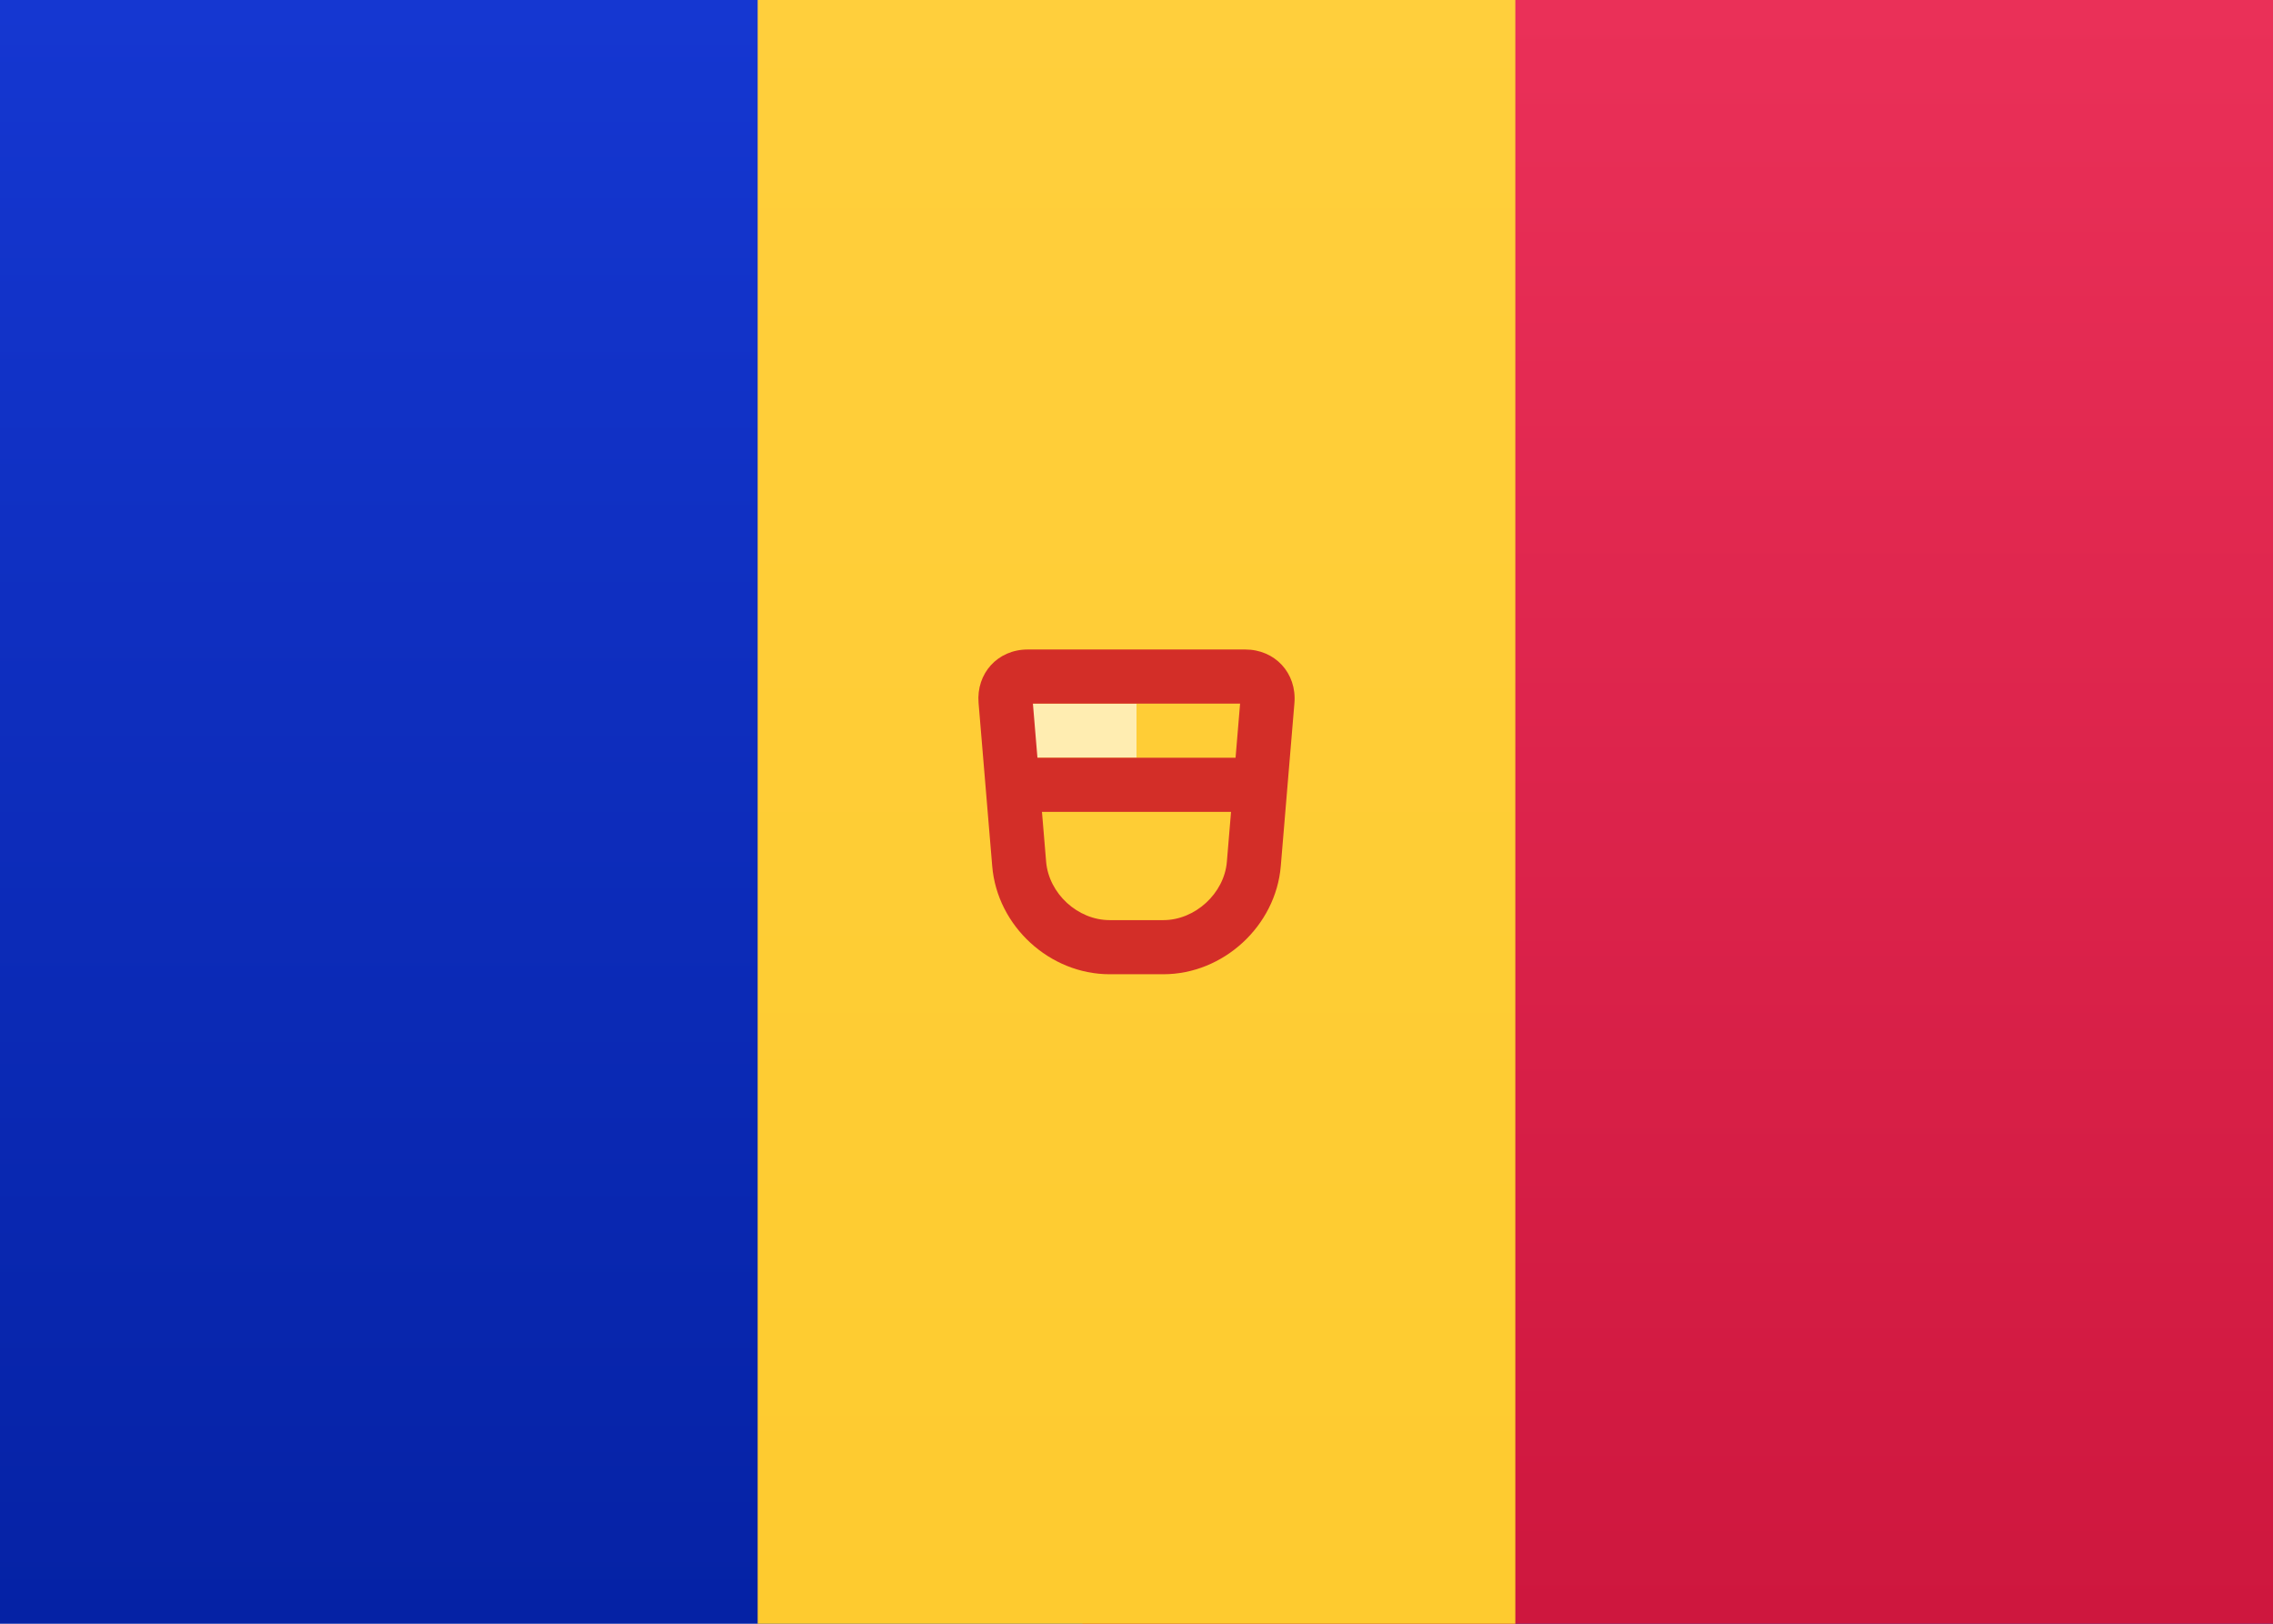 <?xml version="1.0" encoding="UTF-8"?>
<svg width="21px" height="15px" viewBox="0 0 21 15" version="1.1" xmlns="http://www.w3.org/2000/svg" xmlns:xlink="http://www.w3.org/1999/xlink">
    <!-- Generator: sketchtool 46 (44423) - http://www.bohemiancoding.com/sketch -->
    <title>AD</title>
    <desc>Created with sketchtool.</desc>
    <defs>
        <linearGradient x1="50%" y1="0%" x2="50%" y2="100%" id="linearGradient-1">
            <stop stop-color="#FFFFFF" offset="0%"></stop>
            <stop stop-color="#F0F0F0" offset="100%"></stop>
        </linearGradient>
        <linearGradient x1="50%" y1="0%" x2="50%" y2="100%" id="linearGradient-2">
            <stop stop-color="#1537D1" offset="0%"></stop>
            <stop stop-color="#0522A5" offset="100%"></stop>
        </linearGradient>
        <linearGradient x1="50%" y1="0%" x2="50%" y2="100%" id="linearGradient-3">
            <stop stop-color="#EA3058" offset="0%"></stop>
            <stop stop-color="#CE173E" offset="100%"></stop>
        </linearGradient>
        <linearGradient x1="50%" y1="0%" x2="50%" y2="100%" id="linearGradient-4">
            <stop stop-color="#FFCF3C" offset="0%"></stop>
            <stop stop-color="#FECB2F" offset="100%"></stop>
        </linearGradient>
    </defs>
    <g id="Symbols" stroke="none" stroke-width="1" fill="none" fill-rule="evenodd">
        <g id="AD">
            <rect id="FlagBackground"  x="0" y="0" width="21" height="15"></rect>
            <rect id="Mask-Copy" fill="url(#linearGradient-2)" x="0" y="0" width="21" height="15"></rect>
            <rect id="Mask" fill="url(#linearGradient-3)" x="10" y="0" width="11" height="15"></rect>
            <rect id="Rectangle-2" fill="url(#linearGradient-4)" x="7" y="0" width="7" height="15"></rect>
            <polygon id="Rectangle-139-Copy" fill="#FFEDB1" points="9.5 6.5 10.5 6.5 10.5 7 9.5 7"></polygon>
            <path d="M9.665,7.96 C9.69,8.255 9.957,8.5 10.252,8.5 L10.748,8.5 C11.042,8.5 11.311,8.253 11.335,7.96 L11.457,6.5 L9.543,6.5 L9.665,7.96 Z M9.041,6.495 C9.018,6.222 9.216,6 9.495,6 L11.505,6 C11.778,6 11.982,6.216 11.959,6.495 L11.833,8.001 C11.787,8.553 11.303,9 10.748,9 L10.252,9 C9.699,9 9.213,8.557 9.167,8.001 L9.041,6.495 Z" id="Rectangle-137" fill="#D32E28" fill-rule="nonzero"></path>
            <polygon id="Rectangle-139" fill="#D32E28" points="9.5 7 11.5 7 11.5 7.5 11 7.5 10 7.5 9.5 7.5"></polygon>
        </g>
    </g>
</svg>